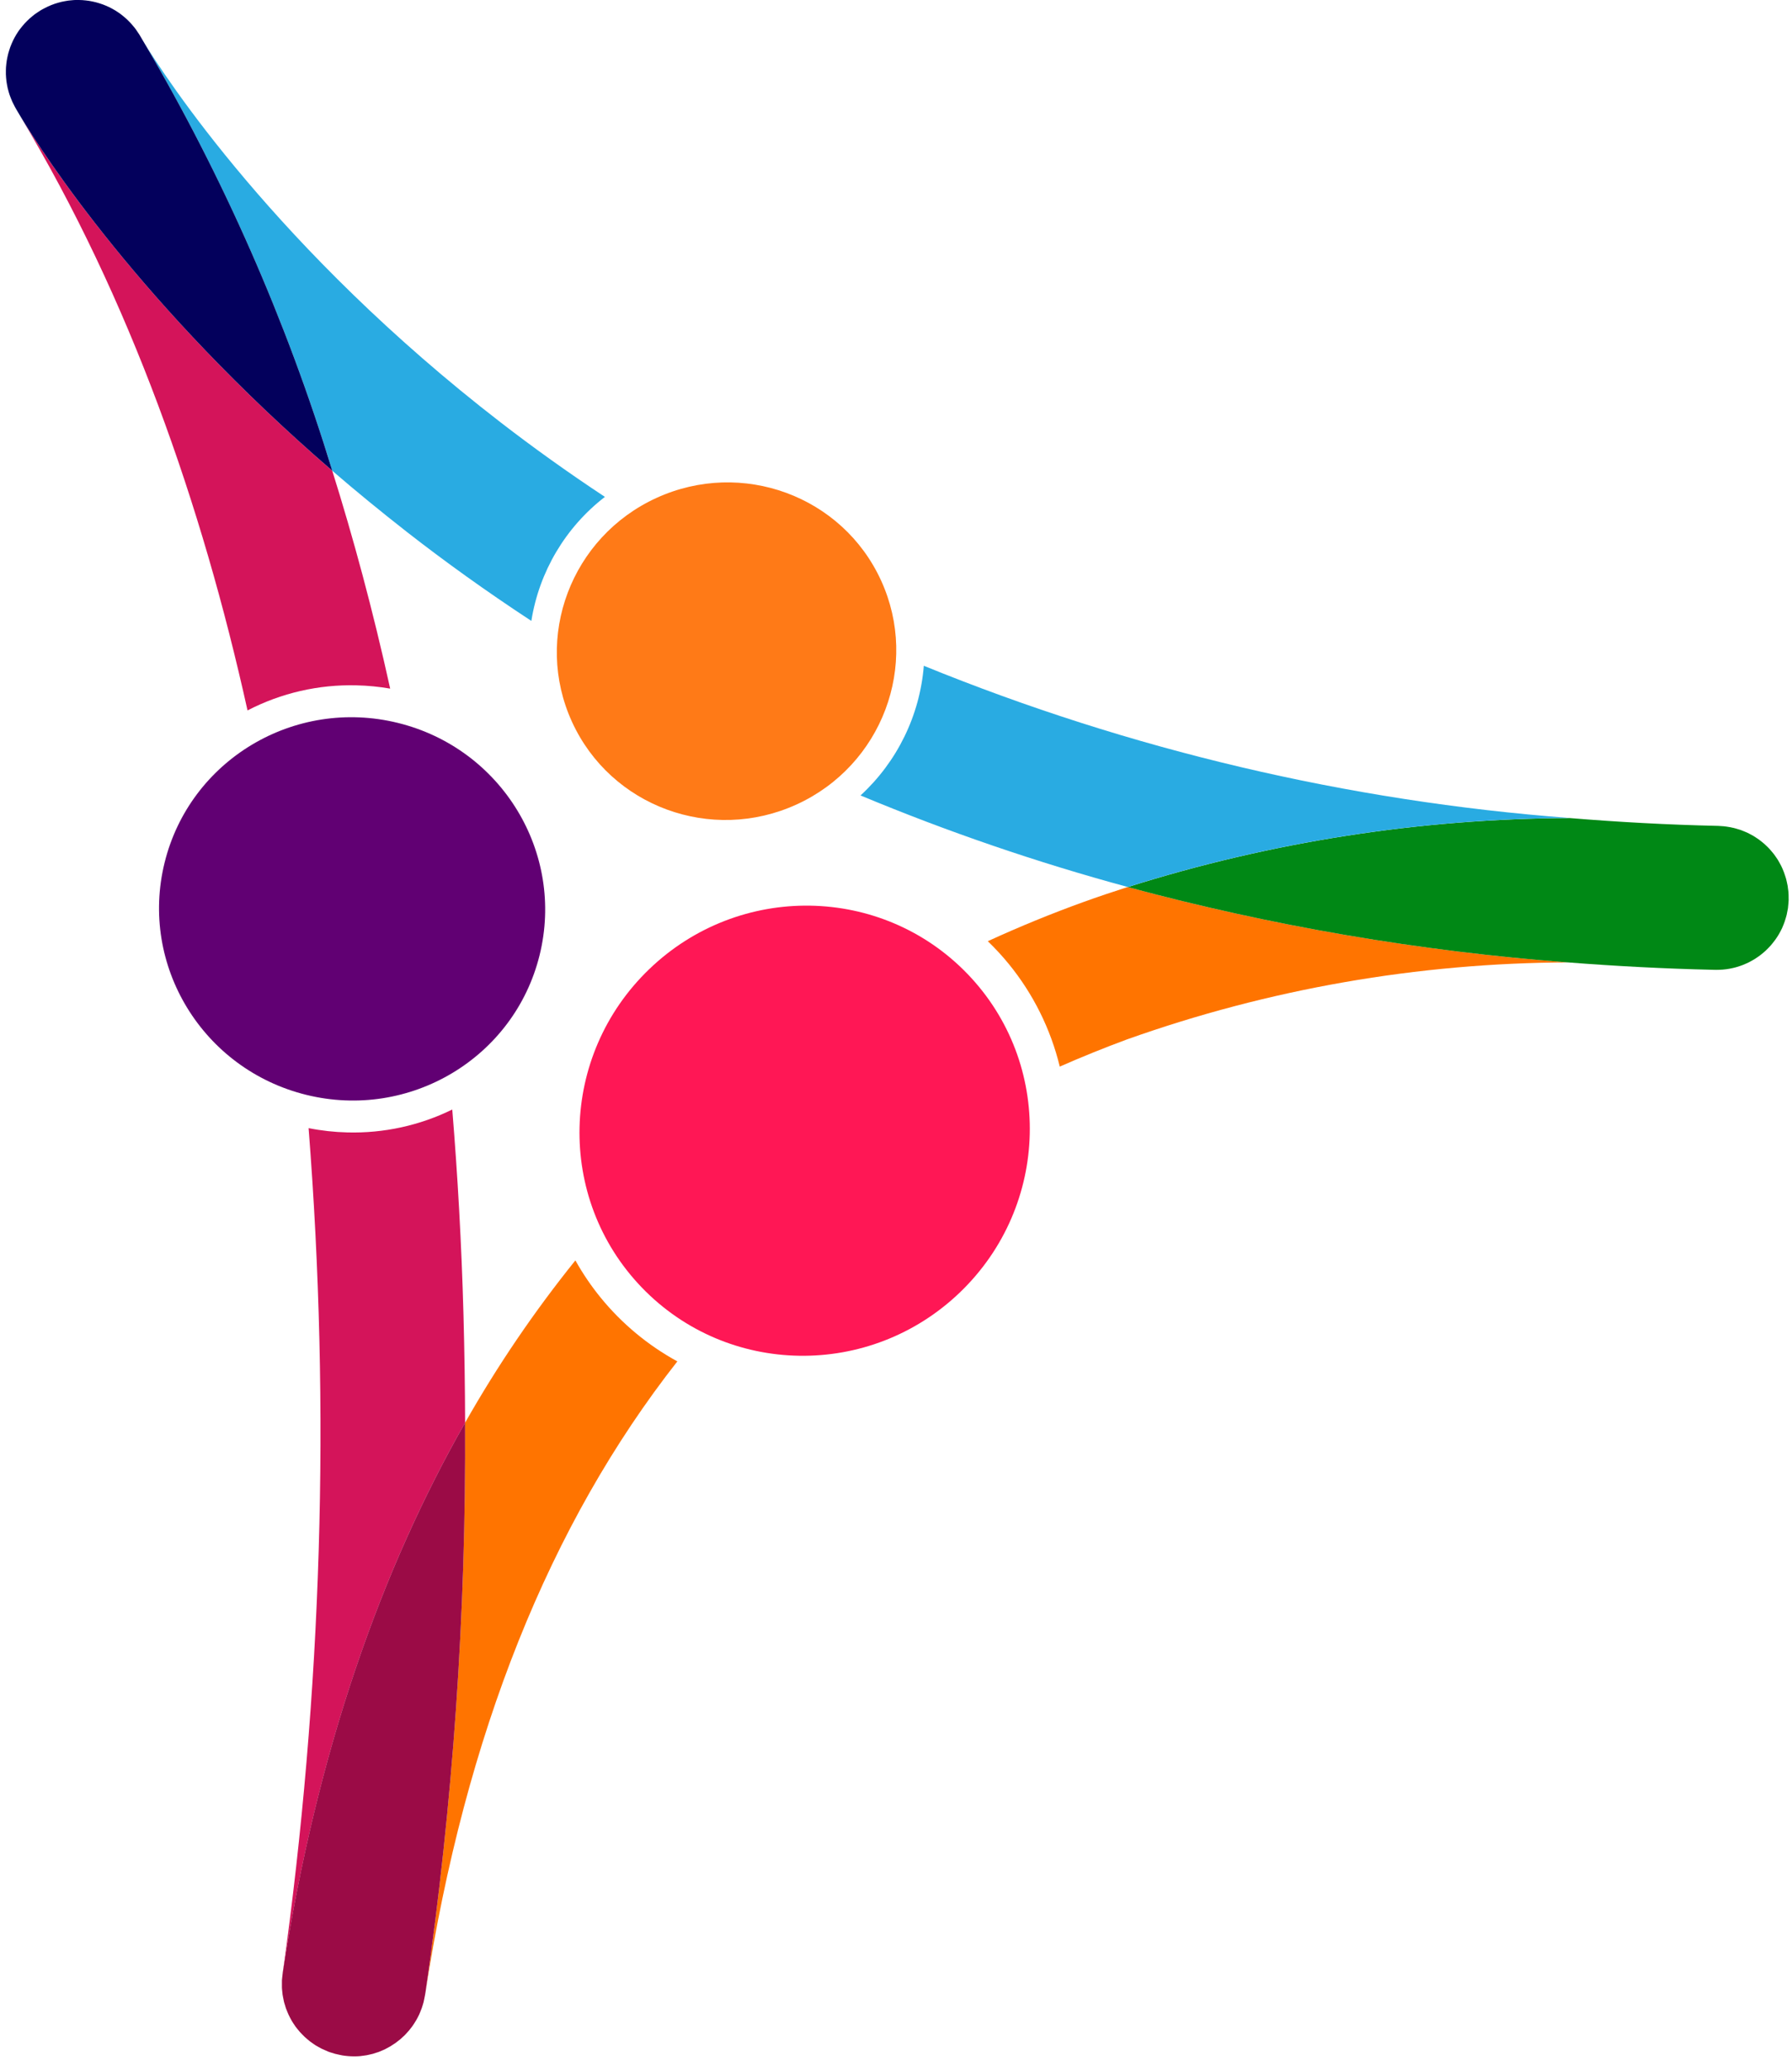 <svg width="103" height="119" viewBox="0 0 103 119" fill="none" xmlns="http://www.w3.org/2000/svg">
<path d="M101.407 48.506C101.462 48.554 101.513 48.604 101.565 48.655C101.513 48.604 101.462 48.554 101.407 48.506Z" fill="#FF7400"/>
<path d="M99.406 55.679C99.339 55.691 99.272 55.7 99.205 55.709C99.272 55.7 99.339 55.691 99.406 55.679Z" fill="#FF7400"/>
<path d="M99.79 55.591C99.733 55.606 99.674 55.621 99.617 55.634C99.674 55.62 99.733 55.606 99.79 55.591Z" fill="#FF7400"/>
<path d="M100.162 55.467C100.113 55.486 100.064 55.503 100.014 55.52C100.064 55.503 100.113 55.488 100.162 55.467Z" fill="#FF7400"/>
<path d="M100.763 48.039C100.827 48.077 100.888 48.117 100.949 48.157C100.888 48.117 100.827 48.077 100.763 48.039Z" fill="#FF7400"/>
<path d="M101.096 48.257C101.156 48.3 101.214 48.347 101.271 48.393C101.214 48.347 101.157 48.3 101.096 48.257Z" fill="#FF7400"/>
<path d="M100.41 47.853C100.472 47.882 100.533 47.914 100.594 47.947C100.533 47.914 100.472 47.882 100.41 47.853Z" fill="#FF7400"/>
<path d="M100.038 47.703C100.097 47.724 100.154 47.748 100.212 47.771C100.153 47.748 100.096 47.724 100.038 47.703Z" fill="#FF7400"/>
<path d="M99.645 47.59C99.699 47.603 99.753 47.619 99.809 47.635C99.753 47.617 99.699 47.6 99.645 47.59Z" fill="#FF7400"/>
<path d="M102.767 52.204C102.767 52.191 102.767 52.178 102.767 52.166C102.759 52.22 102.749 52.274 102.739 52.331C102.75 52.286 102.76 52.246 102.767 52.204Z" fill="#FF7400"/>
<path d="M102.427 53.342C102.402 53.398 102.372 53.454 102.345 53.506C102.372 53.454 102.402 53.398 102.427 53.342Z" fill="#FF7400"/>
<path d="M102.244 53.693C102.211 53.749 102.175 53.804 102.141 53.858C102.176 53.804 102.215 53.749 102.244 53.693Z" fill="#FF7400"/>
<path d="M102.692 52.578C102.68 52.631 102.663 52.681 102.649 52.733C102.663 52.681 102.68 52.627 102.692 52.578Z" fill="#FF7400"/>
<path d="M100.522 55.308C100.479 55.329 100.435 55.35 100.391 55.369C100.435 55.35 100.479 55.329 100.522 55.308Z" fill="#FF7400"/>
<path d="M102.027 54.025C101.99 54.077 101.95 54.127 101.911 54.178C101.95 54.127 101.99 54.077 102.027 54.025Z" fill="#FF7400"/>
<path d="M102.577 52.969C102.558 53.023 102.536 53.077 102.515 53.133C102.536 53.077 102.558 53.024 102.577 52.969Z" fill="#FF7400"/>
<path d="M101.778 54.338C101.739 54.383 101.696 54.427 101.655 54.471C101.697 54.427 101.739 54.383 101.778 54.338Z" fill="#FF7400"/>
<path d="M101.196 54.883C101.156 54.914 101.114 54.944 101.072 54.974C101.114 54.944 101.155 54.914 101.196 54.883Z" fill="#FF7400"/>
<path d="M100.868 55.112C100.827 55.138 100.786 55.162 100.744 55.186C100.786 55.162 100.827 55.138 100.868 55.112Z" fill="#FF7400"/>
<path d="M101.5 54.624C101.459 54.662 101.418 54.699 101.375 54.736C101.418 54.699 101.46 54.662 101.5 54.624Z" fill="#FF7400"/>
<path d="M99.006 55.73C98.933 55.736 98.86 55.739 98.786 55.741C98.86 55.739 98.934 55.736 99.006 55.73Z" fill="#FF7400"/>
<path d="M101.953 49.092C101.992 49.142 102.027 49.195 102.063 49.246C102.027 49.195 101.992 49.142 101.953 49.092Z" fill="#FF7400"/>
<path d="M102.536 50.135C102.559 50.194 102.578 50.256 102.598 50.316C102.578 50.256 102.559 50.194 102.536 50.135Z" fill="#FF7400"/>
<path d="M102.805 51.736C102.805 51.806 102.796 51.874 102.79 51.943C102.796 51.874 102.8 51.807 102.805 51.736Z" fill="#FF7400"/>
<path d="M102.377 49.77C102.403 49.824 102.427 49.879 102.452 49.935C102.428 49.879 102.403 49.825 102.377 49.77Z" fill="#FF7400"/>
<path d="M102.797 51.313C102.803 51.396 102.803 51.478 102.805 51.56C102.803 51.48 102.803 51.397 102.797 51.313Z" fill="#FF7400"/>
<path d="M102.182 49.422C102.213 49.473 102.243 49.526 102.272 49.578C102.243 49.526 102.213 49.473 102.182 49.422Z" fill="#FF7400"/>
<path d="M101.693 48.787C101.74 48.837 101.783 48.888 101.827 48.941C101.785 48.888 101.741 48.837 101.693 48.787Z" fill="#FF7400"/>
<path d="M102.661 50.516C102.68 50.585 102.694 50.654 102.709 50.724C102.694 50.653 102.68 50.584 102.661 50.516Z" fill="#FF7400"/>
<path d="M102.748 50.906C102.761 50.984 102.77 51.063 102.779 51.143C102.77 51.062 102.761 50.984 102.748 50.906Z" fill="#FF7400"/>
<path d="M4.935 0.029C5 0.037 5.064 0.044 5.128 0.055C5.064 0.044 5 0.037 4.935 0.029Z" fill="#D4145A"/>
<path d="M5.705 0.19C5.769 0.211 5.834 0.232 5.898 0.255C5.834 0.232 5.77 0.211 5.705 0.19Z" fill="#D4145A"/>
<path d="M5.324 0.093C5.389 0.107 5.454 0.121 5.518 0.137C5.454 0.121 5.389 0.107 5.324 0.093Z" fill="#D4145A"/>
<path d="M4.14 0.014C4.205 0.009 4.269 0.004 4.333 0.002C4.269 0.004 4.201 0.009 4.14 0.014Z" fill="#D4145A"/>
<path d="M4.54 0.002C4.604 0.002 4.668 0.002 4.732 0.009C4.668 0.004 4.604 0.003 4.54 0.002Z" fill="#D4145A"/>
<path d="M2.947 0.292C3.013 0.265 3.079 0.239 3.144 0.217C3.079 0.24 3.013 0.265 2.947 0.292Z" fill="#D4145A"/>
<path d="M3.34 0.16C3.405 0.141 3.471 0.122 3.537 0.107C3.471 0.122 3.405 0.142 3.34 0.16Z" fill="#D4145A"/>
<path d="M3.74 0.065C3.804 0.054 3.869 0.042 3.934 0.034C3.868 0.042 3.803 0.054 3.74 0.065Z" fill="#D4145A"/>
<path d="M7.682 1.533C7.724 1.584 7.764 1.636 7.806 1.69C7.766 1.636 7.724 1.584 7.682 1.533Z" fill="#D4145A"/>
<path d="M8.266 2.429C8.179 2.283 8.09 2.129 8.003 1.985C7.978 1.944 7.949 1.907 7.921 1.867C7.972 1.944 8.023 2.021 8.07 2.103C8.088 2.125 8.153 2.236 8.266 2.429Z" fill="#D4145A"/>
<path d="M7.406 1.226C7.452 1.272 7.499 1.319 7.543 1.369C7.499 1.32 7.452 1.272 7.406 1.226Z" fill="#D4145A"/>
<path d="M2.565 0.468C2.629 0.434 2.694 0.401 2.76 0.371C2.694 0.401 2.629 0.434 2.565 0.468Z" fill="#D4145A"/>
<path d="M6.778 0.705C6.834 0.743 6.891 0.781 6.943 0.822C6.891 0.781 6.834 0.743 6.778 0.705Z" fill="#D4145A"/>
<path d="M6.435 0.5C6.496 0.533 6.556 0.565 6.614 0.6C6.556 0.565 6.496 0.533 6.435 0.5Z" fill="#D4145A"/>
<path d="M6.076 0.327C6.139 0.353 6.202 0.381 6.264 0.409C6.202 0.381 6.139 0.353 6.076 0.327Z" fill="#D4145A"/>
<path d="M7.107 0.949C7.158 0.992 7.209 1.031 7.259 1.079C7.206 1.034 7.155 0.992 7.107 0.949Z" fill="#D4145A"/>
<path d="M1.558 1.202C1.606 1.155 1.653 1.108 1.703 1.062C1.653 1.108 1.602 1.155 1.558 1.202Z" fill="#D4145A"/>
<path d="M0.334 4.07C0.334 4.004 0.334 3.938 0.341 3.872C0.337 3.939 0.335 4.004 0.334 4.07Z" fill="#D4145A"/>
<path d="M0.494 5.278C0.473 5.208 0.453 5.137 0.438 5.066C0.453 5.136 0.474 5.207 0.494 5.278Z" fill="#D4145A"/>
<path d="M0.4 4.875C0.388 4.806 0.376 4.737 0.366 4.668C0.376 4.737 0.387 4.806 0.4 4.875Z" fill="#D4145A"/>
<path d="M0.424 3.285C0.438 3.221 0.452 3.155 0.468 3.091C0.452 3.152 0.438 3.217 0.424 3.285Z" fill="#D4145A"/>
<path d="M0.361 3.67C0.368 3.605 0.376 3.539 0.387 3.475C0.38 3.542 0.368 3.607 0.361 3.67Z" fill="#D4145A"/>
<path d="M2.32 0.6C2.279 0.624 2.243 0.652 2.203 0.682C2.262 0.643 2.321 0.605 2.383 0.568C2.362 0.573 2.34 0.586 2.32 0.6Z" fill="#D4145A"/>
<path d="M0.347 4.472C0.342 4.404 0.336 4.337 0.334 4.27C0.337 4.338 0.342 4.404 0.347 4.472Z" fill="#D4145A"/>
<path d="M0.524 2.897C0.544 2.833 0.565 2.768 0.588 2.705C0.565 2.773 0.546 2.836 0.524 2.897Z" fill="#D4145A"/>
<path d="M1.281 1.505C1.324 1.452 1.364 1.401 1.414 1.35C1.368 1.397 1.326 1.449 1.281 1.505Z" fill="#D4145A"/>
<path d="M1.866 0.926C1.919 0.884 1.972 0.844 2.026 0.801C1.971 0.841 1.919 0.884 1.866 0.926Z" fill="#D4145A"/>
<path d="M1.039 1.827C1.077 1.77 1.116 1.713 1.157 1.662C1.116 1.713 1.077 1.77 1.039 1.827Z" fill="#D4145A"/>
<path d="M0.832 2.17C0.865 2.109 0.898 2.049 0.933 1.99C0.898 2.049 0.865 2.109 0.832 2.17Z" fill="#D4145A"/>
<path d="M0.66 2.528C0.686 2.465 0.713 2.403 0.742 2.342C0.713 2.403 0.686 2.465 0.66 2.528Z" fill="#D4145A"/>
<path d="M102.779 51.143C102.785 51.199 102.793 51.255 102.797 51.312C102.793 51.254 102.785 51.199 102.779 51.143Z" fill="#29ABE2"/>
<path d="M102.649 52.732C102.627 52.815 102.604 52.892 102.577 52.969C102.604 52.892 102.626 52.812 102.649 52.732Z" fill="#29ABE2"/>
<path d="M99.204 55.711C99.138 55.719 99.073 55.727 99.007 55.732C99.073 55.727 99.138 55.719 99.204 55.711Z" fill="#29ABE2"/>
<path d="M102.344 53.508C102.311 53.57 102.279 53.633 102.244 53.693C102.279 53.633 102.312 53.569 102.344 53.508Z" fill="#29ABE2"/>
<path d="M102.742 52.326C102.726 52.408 102.712 52.496 102.693 52.578C102.712 52.496 102.727 52.411 102.742 52.326Z" fill="#29ABE2"/>
<path d="M101.072 54.976C101.005 55.023 100.938 55.069 100.868 55.113C100.938 55.072 101.005 55.023 101.072 54.976Z" fill="#29ABE2"/>
<path d="M102.516 53.133C102.488 53.204 102.46 53.274 102.428 53.343C102.459 53.274 102.486 53.204 102.516 53.133Z" fill="#29ABE2"/>
<path d="M102.141 53.857C102.105 53.914 102.067 53.971 102.028 54.022C102.067 53.974 102.106 53.914 102.141 53.857Z" fill="#29ABE2"/>
<path d="M102.809 51.699C102.809 51.653 102.809 51.609 102.809 51.562C102.809 51.62 102.809 51.678 102.809 51.736C102.806 51.727 102.808 51.711 102.809 51.699Z" fill="#29ABE2"/>
<path d="M101.655 54.471C101.605 54.523 101.553 54.575 101.5 54.624C101.553 54.578 101.605 54.523 101.655 54.471Z" fill="#29ABE2"/>
<path d="M101.375 54.736C101.317 54.787 101.257 54.837 101.196 54.884C101.258 54.837 101.317 54.787 101.375 54.736Z" fill="#29ABE2"/>
<path d="M101.91 54.178C101.868 54.232 101.828 54.285 101.779 54.337C101.825 54.285 101.868 54.228 101.91 54.178Z" fill="#29ABE2"/>
<path d="M99.396 47.539C99.478 47.554 99.56 47.569 99.643 47.588C99.563 47.569 99.479 47.554 99.396 47.539Z" fill="#29ABE2"/>
<path d="M100.388 55.371C100.314 55.406 100.237 55.439 100.16 55.469C100.24 55.437 100.316 55.403 100.388 55.371Z" fill="#29ABE2"/>
<path d="M101.828 48.94C101.871 48.991 101.91 49.041 101.954 49.093C101.913 49.041 101.871 48.991 101.828 48.94Z" fill="#29ABE2"/>
<path d="M102.77 52.166C102.78 52.093 102.785 52.017 102.792 51.943C102.785 52.018 102.781 52.092 102.77 52.166Z" fill="#29ABE2"/>
<path d="M100.948 48.156C100.997 48.189 101.047 48.221 101.096 48.256C101.047 48.221 100.997 48.189 100.948 48.156Z" fill="#29ABE2"/>
<path d="M100.594 47.947C100.651 47.978 100.708 48.007 100.763 48.038C100.708 48.007 100.651 47.978 100.594 47.947Z" fill="#29ABE2"/>
<path d="M102.598 50.317C102.619 50.382 102.642 50.448 102.661 50.515C102.642 50.447 102.619 50.382 102.598 50.317Z" fill="#29ABE2"/>
<path d="M100.211 47.772C100.278 47.799 100.345 47.824 100.41 47.854C100.345 47.824 100.282 47.799 100.211 47.772Z" fill="#29ABE2"/>
<path d="M100.014 55.52C99.94 55.545 99.865 55.569 99.79 55.59C99.866 55.569 99.94 55.543 100.014 55.52Z" fill="#29ABE2"/>
<path d="M102.064 49.246C102.104 49.304 102.146 49.361 102.182 49.421C102.144 49.363 102.104 49.305 102.064 49.246Z" fill="#29ABE2"/>
<path d="M99.806 47.632C99.884 47.654 99.962 47.676 100.037 47.702C99.962 47.675 99.884 47.654 99.806 47.632Z" fill="#29ABE2"/>
<path d="M100.744 55.185C100.671 55.228 100.597 55.268 100.523 55.306C100.597 55.269 100.671 55.228 100.744 55.185Z" fill="#29ABE2"/>
<path d="M102.71 50.723C102.723 50.783 102.738 50.845 102.749 50.907C102.738 50.844 102.723 50.783 102.71 50.723Z" fill="#29ABE2"/>
<path d="M101.272 48.394C101.318 48.431 101.364 48.467 101.407 48.506C101.364 48.467 101.318 48.428 101.272 48.394Z" fill="#29ABE2"/>
<path d="M98.581 55.746H98.673C98.712 55.746 98.749 55.742 98.788 55.74C98.697 55.74 98.606 55.746 98.514 55.74L98.581 55.746Z" fill="#29ABE2"/>
<path d="M102.451 49.934C102.481 50 102.51 50.067 102.533 50.135C102.51 50.067 102.481 50 102.451 49.934Z" fill="#29ABE2"/>
<path d="M99.617 55.635C99.547 55.651 99.476 55.667 99.405 55.679C99.476 55.667 99.546 55.653 99.617 55.635Z" fill="#29ABE2"/>
<path d="M101.564 48.654C101.608 48.697 101.652 48.736 101.694 48.785C101.652 48.74 101.608 48.697 101.564 48.654Z" fill="#29ABE2"/>
<path d="M102.272 49.575C102.308 49.639 102.344 49.703 102.377 49.768C102.344 49.703 102.308 49.641 102.272 49.575Z" fill="#29ABE2"/>
<path d="M0.334 4.27C0.334 4.204 0.334 4.137 0.334 4.07C0.334 4.137 0.333 4.202 0.334 4.27Z" fill="#29ABE2"/>
<path d="M0.588 2.709C0.61 2.649 0.635 2.589 0.66 2.529C0.635 2.589 0.61 2.649 0.588 2.709Z" fill="#29ABE2"/>
<path d="M0.366 4.668C0.358 4.603 0.352 4.538 0.347 4.473C0.353 4.538 0.358 4.603 0.366 4.668Z" fill="#29ABE2"/>
<path d="M0.933 1.991C0.967 1.935 1.003 1.88 1.04 1.826C1.004 1.881 0.967 1.936 0.933 1.991Z" fill="#29ABE2"/>
<path d="M0.468 3.089C0.485 3.025 0.504 2.963 0.524 2.9C0.504 2.963 0.485 3.025 0.468 3.089Z" fill="#29ABE2"/>
<path d="M0.386 3.477C0.397 3.411 0.41 3.347 0.424 3.281C0.41 3.346 0.397 3.411 0.386 3.477Z" fill="#29ABE2"/>
<path d="M0.341 3.873C0.345 3.806 0.353 3.74 0.36 3.674C0.352 3.74 0.345 3.806 0.341 3.873Z" fill="#29ABE2"/>
<path d="M0.743 2.342C0.771 2.284 0.801 2.227 0.832 2.17C0.801 2.227 0.768 2.283 0.743 2.342Z" fill="#29ABE2"/>
<path d="M0.438 5.064C0.424 5.002 0.412 4.938 0.4 4.875C0.412 4.938 0.423 5.002 0.438 5.064Z" fill="#29ABE2"/>
<path d="M1.703 1.059C1.755 1.012 1.811 0.967 1.867 0.923C1.811 0.967 1.755 1.012 1.703 1.059Z" fill="#29ABE2"/>
<path d="M5.518 0.137C5.581 0.153 5.643 0.173 5.705 0.192C5.643 0.173 5.582 0.153 5.518 0.137Z" fill="#29ABE2"/>
<path d="M1.157 1.659C1.196 1.607 1.239 1.555 1.282 1.504C1.239 1.555 1.196 1.607 1.157 1.659Z" fill="#29ABE2"/>
<path d="M5.897 0.256C5.957 0.278 6.017 0.303 6.075 0.327C6.017 0.303 5.957 0.278 5.897 0.256Z" fill="#29ABE2"/>
<path d="M6.264 0.41C6.321 0.438 6.379 0.469 6.436 0.5C6.379 0.469 6.321 0.438 6.264 0.41Z" fill="#29ABE2"/>
<path d="M7.256 1.079C7.307 1.126 7.357 1.175 7.407 1.225C7.357 1.175 7.308 1.126 7.256 1.079Z" fill="#29ABE2"/>
<path d="M6.945 0.822C6.999 0.863 7.051 0.905 7.103 0.948C7.051 0.905 7 0.858 6.945 0.822Z" fill="#29ABE2"/>
<path d="M7.806 1.691C7.848 1.749 7.888 1.81 7.927 1.87C7.887 1.81 7.848 1.75 7.806 1.691Z" fill="#29ABE2"/>
<path d="M7.543 1.369C7.591 1.422 7.636 1.478 7.682 1.534C7.636 1.478 7.591 1.422 7.543 1.369Z" fill="#29ABE2"/>
<path d="M6.613 0.601C6.669 0.634 6.724 0.67 6.778 0.708C6.724 0.67 6.669 0.634 6.613 0.601Z" fill="#29ABE2"/>
<path d="M2.76 0.371C2.821 0.343 2.885 0.318 2.946 0.293C2.884 0.318 2.821 0.342 2.76 0.371Z" fill="#29ABE2"/>
<path d="M3.144 0.217C3.208 0.195 3.274 0.176 3.34 0.158C3.274 0.176 3.208 0.197 3.144 0.217Z" fill="#29ABE2"/>
<path d="M2.442 0.53C2.421 0.54 2.403 0.554 2.383 0.567C2.443 0.531 2.504 0.5 2.565 0.469C2.524 0.488 2.482 0.506 2.442 0.53Z" fill="#29ABE2"/>
<path d="M2.026 0.799C2.084 0.758 2.144 0.717 2.203 0.679C2.144 0.718 2.084 0.757 2.026 0.799Z" fill="#29ABE2"/>
<path d="M5.128 0.054C5.194 0.064 5.259 0.078 5.324 0.092C5.259 0.078 5.197 0.064 5.128 0.054Z" fill="#29ABE2"/>
<path d="M1.414 1.348C1.46 1.298 1.509 1.25 1.558 1.201C1.508 1.251 1.46 1.297 1.414 1.348Z" fill="#29ABE2"/>
<path d="M4.733 0.01C4.801 0.014 4.869 0.021 4.937 0.029C4.867 0.025 4.8 0.014 4.733 0.01Z" fill="#29ABE2"/>
<path d="M4.332 0.001C4.402 0.001 4.47 0.001 4.539 0.001C4.47 0 4.402 -0.001 4.332 0.001Z" fill="#29ABE2"/>
<path d="M3.537 0.107C3.604 0.091 3.672 0.079 3.739 0.066C3.675 0.079 3.604 0.091 3.537 0.107Z" fill="#29ABE2"/>
<path d="M3.933 0.035C4.002 0.026 4.071 0.02 4.14 0.015C4.071 0.022 4.002 0.026 3.933 0.035Z" fill="#29ABE2"/>
<path d="M55.181 74.282C60.354 69.308 60.548 61.117 55.614 55.987C50.681 50.858 42.489 50.732 37.317 55.707C32.145 60.681 31.951 68.872 36.884 74.001C41.817 79.131 50.009 79.257 55.181 74.282Z" fill="#FF1755"/>
<path d="M31.014 54.907C32.473 49.005 28.831 43.027 22.88 41.556C16.928 40.085 10.921 43.678 9.462 49.58C8.003 55.483 11.645 61.46 17.597 62.931C23.548 64.402 29.555 60.81 31.014 54.907Z" fill="#610073"/>
<path d="M62.247 51.859C60.464 52.504 58.633 53.249 56.776 54.101C57.2 54.51 57.601 54.944 57.975 55.401C59.384 57.125 60.388 59.144 60.913 61.309C62.174 60.754 63.463 60.233 64.778 59.746C72.921 56.847 81.496 55.35 90.139 55.319C81.582 54.673 73.105 53.223 64.82 50.986C63.967 51.26 63.11 51.546 62.247 51.859Z" fill="#FF7400"/>
<path d="M34.523 74.587C33.978 73.918 33.493 73.203 33.072 72.449C30.708 75.384 28.587 78.506 26.729 81.785C26.794 92.732 26.035 103.669 24.458 114.502C26.751 99.711 31.576 87.629 38.932 78.254C37.239 77.328 35.742 76.083 34.523 74.587Z" fill="#FF7400"/>
<path d="M20.497 39.394C21.144 39.409 21.789 39.472 22.427 39.583C21.432 35.07 20.305 30.907 19.097 27.058C8.091 17.558 2.494 8.883 1.169 6.688C7.483 17.201 11.606 29.008 14.227 40.836C16.161 39.833 18.318 39.337 20.497 39.394Z" fill="#D4145A"/>
<path d="M0.629 5.671C0.601 5.599 0.574 5.529 0.547 5.457C0.574 5.529 0.601 5.599 0.629 5.671Z" fill="#D4145A"/>
<path d="M0.804 6.047C0.768 5.978 0.732 5.91 0.701 5.84C0.732 5.911 0.768 5.98 0.804 6.047Z" fill="#D4145A"/>
<path d="M26.641 75.609C26.529 71.497 26.305 67.559 25.995 63.777C24.122 64.696 22.055 65.148 19.97 65.093C19.22 65.075 18.473 64.993 17.737 64.846C19.005 81.027 18.509 97.298 16.256 113.372V113.384C18.24 100.485 21.982 90.123 26.733 81.782C26.728 79.784 26.697 77.726 26.641 75.609Z" fill="#D4145A"/>
<path d="M16.252 113.388C16.241 113.459 16.236 113.529 16.228 113.6C16.219 113.671 16.209 113.755 16.204 113.831C16.204 113.893 16.204 113.955 16.204 114.016C16.204 114.093 16.204 114.17 16.204 114.247C16.204 114.307 16.214 114.368 16.219 114.43C16.226 114.505 16.231 114.58 16.242 114.654C16.251 114.714 16.265 114.775 16.276 114.835C16.288 114.895 16.302 114.979 16.319 115.05C16.335 115.121 16.353 115.169 16.371 115.228C16.388 115.288 16.41 115.367 16.433 115.434C16.456 115.501 16.478 115.549 16.502 115.608C16.526 115.666 16.554 115.74 16.584 115.804C16.615 115.868 16.64 115.914 16.667 115.969C16.693 116.023 16.731 116.095 16.767 116.156C16.803 116.217 16.833 116.26 16.866 116.312C16.899 116.363 16.942 116.432 16.984 116.489C17.026 116.547 17.059 116.585 17.098 116.632C17.136 116.679 17.186 116.746 17.233 116.797C17.279 116.848 17.315 116.884 17.358 116.928C17.4 116.973 17.457 117.033 17.51 117.082C17.562 117.131 17.603 117.164 17.649 117.202C17.695 117.24 17.756 117.297 17.813 117.34C17.87 117.384 17.916 117.414 17.969 117.451C18.021 117.487 18.082 117.533 18.141 117.569C18.201 117.605 18.256 117.635 18.314 117.667C18.372 117.699 18.432 117.735 18.494 117.765C18.556 117.796 18.621 117.822 18.684 117.848C18.747 117.873 18.806 117.903 18.868 117.93C18.931 117.957 19.005 117.976 19.074 117.998C19.143 118.02 19.199 118.04 19.264 118.057C19.329 118.075 19.407 118.09 19.479 118.105C19.552 118.121 19.606 118.134 19.671 118.145C19.891 118.181 20.114 118.2 20.338 118.201H20.344H20.39C20.498 118.201 20.607 118.196 20.715 118.186C20.774 118.18 20.831 118.17 20.89 118.162C20.948 118.154 21.015 118.148 21.077 118.136C21.139 118.125 21.209 118.107 21.274 118.092C21.327 118.08 21.38 118.07 21.432 118.056C21.497 118.038 21.561 118.015 21.626 117.993C21.676 117.977 21.727 117.963 21.775 117.945C21.824 117.927 21.896 117.895 21.956 117.868C22.015 117.842 22.057 117.827 22.107 117.804C22.156 117.781 22.219 117.747 22.271 117.716C22.324 117.686 22.372 117.665 22.421 117.634C22.47 117.603 22.525 117.568 22.575 117.535C22.625 117.502 22.674 117.474 22.722 117.44C22.77 117.406 22.815 117.368 22.862 117.333C22.909 117.298 22.96 117.26 23.006 117.221C23.052 117.182 23.088 117.145 23.13 117.108C23.172 117.07 23.224 117.025 23.27 116.978C23.315 116.93 23.344 116.895 23.381 116.856C23.419 116.816 23.47 116.762 23.511 116.713C23.553 116.664 23.58 116.625 23.613 116.581C23.647 116.538 23.696 116.48 23.731 116.426C23.766 116.372 23.792 116.331 23.822 116.284C23.853 116.238 23.893 116.176 23.925 116.12C23.957 116.064 23.978 116.019 24.007 115.968C24.037 115.917 24.068 115.853 24.095 115.794C24.122 115.735 24.14 115.687 24.162 115.63C24.184 115.572 24.213 115.51 24.235 115.447C24.257 115.385 24.27 115.335 24.288 115.283C24.305 115.23 24.328 115.156 24.345 115.09C24.361 115.024 24.369 114.977 24.381 114.92C24.398 114.843 24.416 114.766 24.428 114.687C24.437 114.624 24.45 114.562 24.46 114.499C26.037 103.666 26.796 92.729 26.731 81.782C21.979 90.127 18.236 100.489 16.252 113.388Z" fill="#9B0B46"/>
<path d="M102.805 51.563C102.805 51.481 102.805 51.398 102.797 51.316C102.797 51.26 102.785 51.203 102.779 51.147C102.77 51.065 102.762 50.988 102.748 50.91C102.737 50.848 102.722 50.787 102.709 50.726C102.696 50.665 102.68 50.586 102.661 50.517C102.642 50.448 102.62 50.385 102.598 50.319C102.577 50.254 102.559 50.198 102.536 50.138C102.514 50.078 102.481 50.003 102.454 49.936C102.428 49.87 102.407 49.826 102.379 49.772C102.352 49.718 102.311 49.644 102.274 49.579C102.237 49.515 102.216 49.474 102.185 49.423C102.153 49.372 102.106 49.306 102.066 49.248C102.026 49.19 101.995 49.144 101.956 49.093C101.917 49.043 101.874 48.991 101.83 48.941C101.786 48.891 101.743 48.838 101.697 48.787C101.651 48.737 101.61 48.699 101.567 48.657C101.523 48.614 101.464 48.556 101.41 48.508C101.356 48.46 101.32 48.433 101.274 48.395C101.228 48.357 101.159 48.302 101.099 48.259C101.039 48.215 101.001 48.191 100.951 48.159C100.901 48.127 100.829 48.077 100.766 48.041C100.703 48.005 100.653 47.98 100.596 47.949C100.54 47.919 100.475 47.885 100.413 47.856C100.351 47.828 100.282 47.801 100.214 47.774C100.147 47.748 100.099 47.727 100.041 47.706C99.965 47.68 99.887 47.658 99.809 47.636C99.756 47.62 99.703 47.604 99.645 47.591C99.563 47.571 99.481 47.556 99.398 47.541C99.189 47.502 98.977 47.48 98.763 47.473C95.831 47.409 92.992 47.25 90.225 47.023C81.607 47.057 73.043 48.394 64.824 50.989C73.108 53.225 81.585 54.676 90.142 55.321C92.856 55.533 95.637 55.681 98.498 55.746H98.517C98.609 55.746 98.699 55.746 98.791 55.746C98.864 55.746 98.938 55.741 99.01 55.735C99.082 55.729 99.142 55.722 99.207 55.714C99.273 55.705 99.341 55.695 99.408 55.683C99.475 55.671 99.55 55.655 99.62 55.639C99.691 55.622 99.736 55.611 99.793 55.595C99.869 55.574 99.944 55.55 100.018 55.524C100.067 55.507 100.116 55.49 100.166 55.471C100.243 55.441 100.319 55.408 100.394 55.373C100.439 55.353 100.482 55.333 100.526 55.311C100.601 55.274 100.674 55.229 100.747 55.191C100.789 55.166 100.829 55.142 100.871 55.117C100.941 55.073 101.008 55.027 101.075 54.979C101.117 54.95 101.157 54.92 101.199 54.888C101.261 54.84 101.32 54.791 101.379 54.74C101.421 54.704 101.461 54.667 101.504 54.628C101.546 54.589 101.608 54.527 101.658 54.474C101.708 54.422 101.74 54.386 101.782 54.341C101.823 54.296 101.87 54.236 101.913 54.181C101.956 54.127 101.995 54.081 102.03 54.029C102.064 53.977 102.106 53.917 102.143 53.865C102.18 53.812 102.214 53.756 102.246 53.7C102.278 53.644 102.314 53.577 102.347 53.515C102.379 53.454 102.404 53.405 102.429 53.351C102.453 53.297 102.489 53.212 102.517 53.14C102.538 53.087 102.559 53.033 102.578 52.976C102.606 52.898 102.629 52.819 102.651 52.739C102.665 52.688 102.681 52.637 102.694 52.584C102.713 52.502 102.728 52.42 102.743 52.333C102.752 52.278 102.763 52.226 102.771 52.168C102.782 52.093 102.786 52.02 102.792 51.945C102.799 51.87 102.805 51.809 102.807 51.739C102.81 51.669 102.805 51.62 102.805 51.563Z" fill="#008815"/>
<path d="M53.099 38.27C52.869 41.124 51.569 43.786 49.461 45.723C54.461 47.81 59.592 49.568 64.821 50.986C73.04 48.391 81.604 47.054 90.223 47.02C77.468 46.053 64.943 43.1 53.099 38.27Z" fill="#29ABE2"/>
<path d="M0.548 5.455C0.528 5.396 0.51 5.335 0.494 5.275C0.511 5.337 0.528 5.395 0.548 5.455Z" fill="#29ABE2"/>
<path d="M0.701 5.841C0.675 5.784 0.652 5.726 0.63 5.669C0.653 5.727 0.676 5.784 0.701 5.841Z" fill="#29ABE2"/>
<path d="M23.394 30.582C25.532 32.25 27.917 33.97 30.541 35.691C30.989 32.863 32.501 30.312 34.768 28.562C32.597 27.126 30.604 25.692 28.8 24.299C15.873 14.318 9.439 4.345 8.272 2.434C12.839 10.188 16.474 18.454 19.1 27.061C20.448 28.225 21.88 29.398 23.394 30.582Z" fill="#29ABE2"/>
<path d="M0.804 6.05C0.824 6.088 0.84 6.127 0.862 6.165C0.891 6.218 0.996 6.401 1.169 6.689C1.087 6.556 1.013 6.42 0.931 6.287C0.885 6.21 0.845 6.13 0.804 6.05Z" fill="#29ABE2"/>
<path d="M19.099 27.058C16.472 18.451 12.838 10.184 8.27 2.43C8.154 2.239 8.089 2.126 8.076 2.102C8.03 2.019 7.978 1.943 7.927 1.866C7.888 1.806 7.845 1.745 7.807 1.687C7.768 1.629 7.724 1.581 7.682 1.53C7.64 1.479 7.593 1.418 7.544 1.366C7.496 1.313 7.453 1.269 7.407 1.222C7.361 1.176 7.308 1.123 7.257 1.076C7.206 1.029 7.157 0.988 7.105 0.946C7.053 0.904 7.001 0.864 6.947 0.82C6.894 0.777 6.836 0.738 6.783 0.704C6.729 0.669 6.674 0.63 6.618 0.597C6.562 0.563 6.5 0.528 6.44 0.496C6.38 0.464 6.326 0.435 6.268 0.407C6.209 0.378 6.143 0.351 6.08 0.324C6.018 0.298 5.962 0.275 5.902 0.253C5.842 0.231 5.774 0.209 5.709 0.189C5.645 0.168 5.584 0.15 5.522 0.134C5.459 0.117 5.394 0.103 5.328 0.089C5.262 0.075 5.198 0.061 5.132 0.051C5.066 0.041 5.004 0.034 4.94 0.026C4.876 0.018 4.804 0.011 4.736 0.007C4.667 0.003 4.607 0.001 4.543 0C4.479 -0 4.405 0 4.336 0C4.267 0 4.208 0.008 4.144 0.013C4.08 0.018 4.005 0.024 3.936 0.033C3.867 0.042 3.806 0.053 3.742 0.065C3.678 0.076 3.607 0.089 3.54 0.105C3.473 0.12 3.408 0.139 3.343 0.157C3.278 0.176 3.213 0.194 3.148 0.217C3.083 0.239 3.016 0.265 2.95 0.291C2.885 0.318 2.825 0.341 2.764 0.37C2.702 0.398 2.634 0.433 2.569 0.467C2.504 0.5 2.447 0.529 2.387 0.565C2.327 0.6 2.267 0.639 2.207 0.678C2.147 0.717 2.087 0.76 2.03 0.798C1.973 0.836 1.923 0.88 1.871 0.923C1.818 0.966 1.76 1.013 1.706 1.06C1.652 1.106 1.608 1.152 1.561 1.199C1.514 1.247 1.463 1.296 1.417 1.347C1.372 1.397 1.328 1.449 1.285 1.502C1.242 1.555 1.203 1.605 1.16 1.657C1.117 1.71 1.078 1.769 1.042 1.822C1.007 1.875 0.969 1.931 0.936 1.986C0.902 2.042 0.867 2.105 0.834 2.166C0.801 2.227 0.774 2.279 0.746 2.338C0.718 2.396 0.69 2.461 0.663 2.524C0.637 2.588 0.613 2.643 0.591 2.704C0.569 2.765 0.547 2.832 0.528 2.896C0.508 2.96 0.488 3.021 0.472 3.084C0.455 3.148 0.44 3.213 0.427 3.278C0.414 3.343 0.4 3.408 0.389 3.474C0.379 3.54 0.371 3.604 0.363 3.67C0.355 3.736 0.348 3.802 0.344 3.869C0.34 3.935 0.338 4 0.338 4.067C0.337 4.134 0.338 4.2 0.338 4.267C0.338 4.333 0.345 4.402 0.35 4.469C0.355 4.537 0.361 4.6 0.369 4.665C0.377 4.73 0.389 4.803 0.403 4.872C0.416 4.941 0.426 4.999 0.44 5.061C0.455 5.124 0.477 5.203 0.496 5.273C0.516 5.343 0.531 5.393 0.551 5.453C0.57 5.513 0.602 5.595 0.633 5.667C0.656 5.724 0.679 5.782 0.704 5.838C0.736 5.908 0.772 5.977 0.807 6.046C0.843 6.115 0.889 6.206 0.936 6.283C1.018 6.416 1.093 6.551 1.173 6.685C2.496 8.885 8.092 17.56 19.099 27.058Z" fill="#03005C"/>
<path d="M45.788 46.241C50.694 43.998 52.868 38.236 50.643 33.37C48.419 28.505 42.639 26.378 37.733 28.621C32.827 30.864 30.653 36.627 32.877 41.492C35.102 46.358 40.882 48.484 45.788 46.241Z" fill="#FF7A17"/>
</svg>
